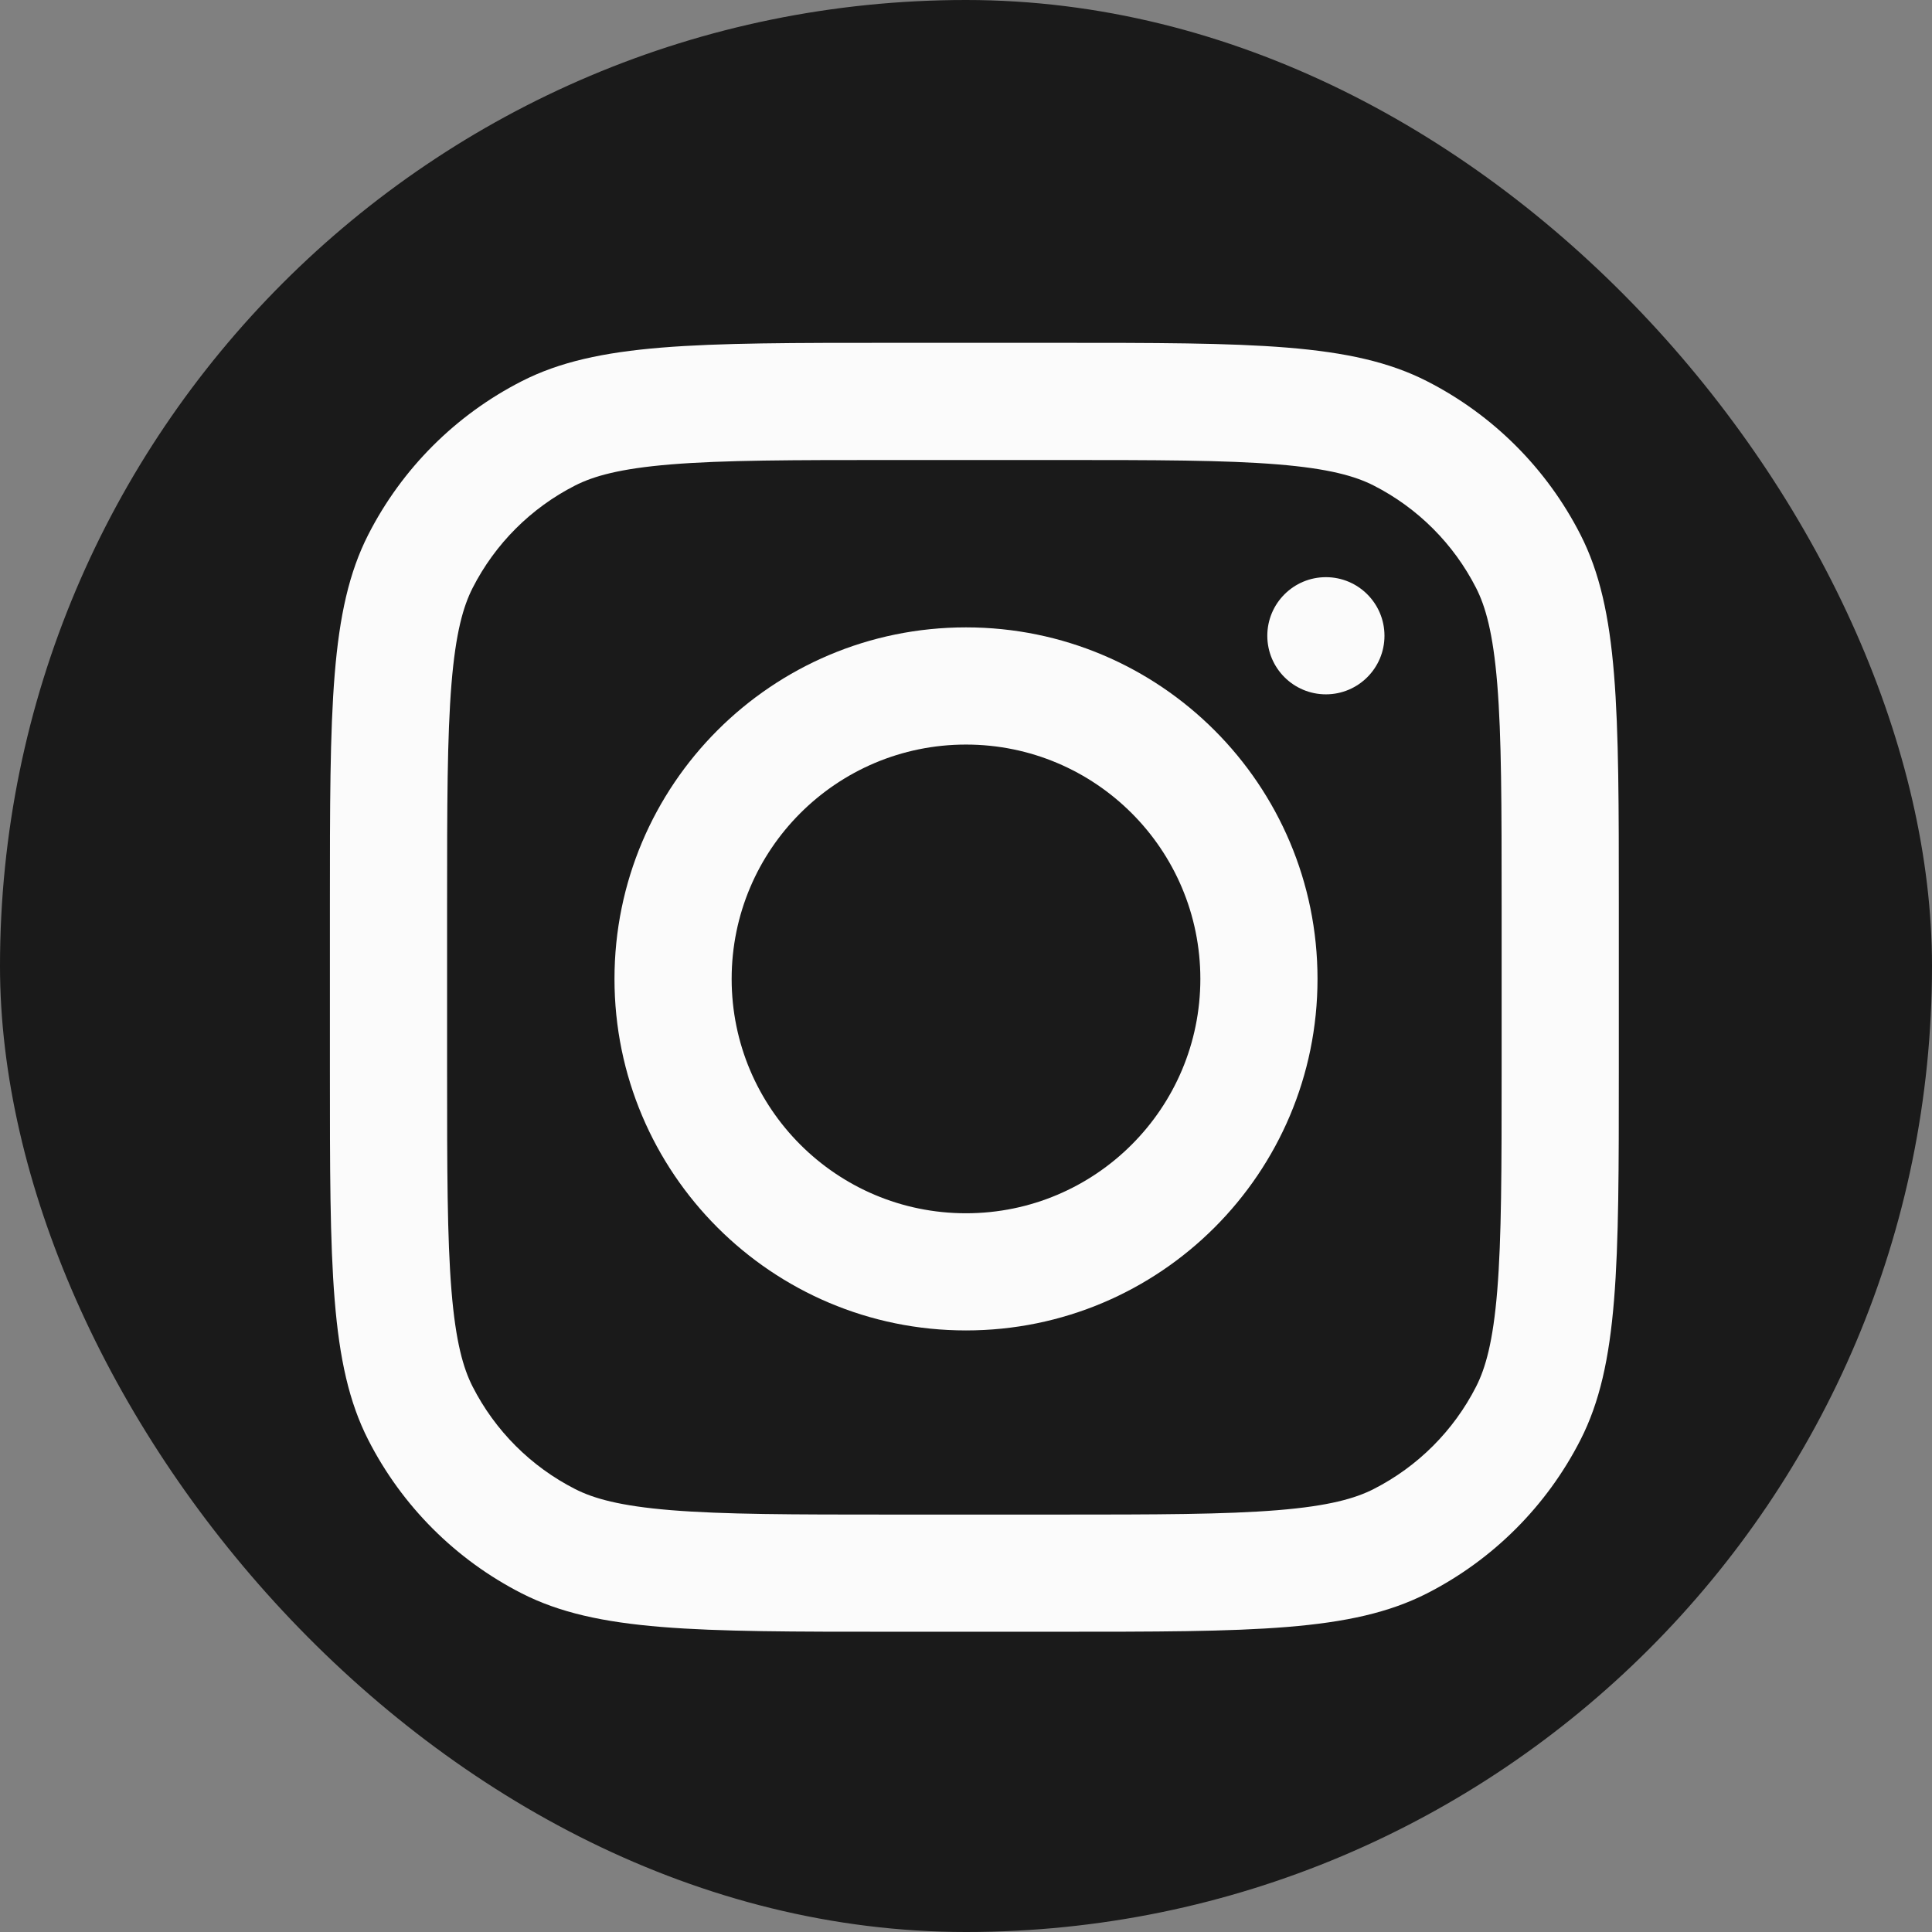 <svg width="70" height="70" viewBox="0 0 70 70" fill="none" xmlns="http://www.w3.org/2000/svg">
<rect x="0" y="0" width="70" height="70" fill="#808080" stroke="none"/>
<rect width="70" height="70" rx="35" fill="black" fill-opacity="0.8"/>
<path fill-rule="evenodd" clip-rule="evenodd" d="M35 48.204C42.034 48.204 47.736 42.502 47.736 35.468C47.736 28.434 42.034 22.731 35 22.731C27.966 22.731 22.264 28.434 22.264 35.468C22.264 42.502 27.966 48.204 35 48.204ZM35 43.959C39.689 43.959 43.491 40.157 43.491 35.468C43.491 30.778 39.689 26.977 35 26.977C30.311 26.977 26.509 30.778 26.509 35.468C26.509 40.157 30.311 43.959 35 43.959Z" fill="#FBFBFB"/>
<path d="M48.04 20.912C46.867 20.912 45.917 21.863 45.917 23.035C45.917 24.207 46.867 25.157 48.04 25.157C49.212 25.157 50.162 24.207 50.162 23.035C50.162 21.863 49.212 20.912 48.04 20.912Z" fill="#FBFBFB"/>
<path fill-rule="evenodd" clip-rule="evenodd" d="M13.341 19.375C11.953 22.1 11.953 25.666 11.953 32.8V38.743C11.953 45.876 11.953 49.443 13.341 52.167C14.562 54.563 16.511 56.512 18.907 57.733C21.632 59.121 25.198 59.121 32.331 59.121H38.275C45.408 59.121 48.974 59.121 51.699 57.733C54.095 56.512 56.044 54.563 57.265 52.167C58.653 49.443 58.653 45.876 58.653 38.743V32.8C58.653 25.666 58.653 22.1 57.265 19.375C56.044 16.979 54.095 15.031 51.699 13.81C48.974 12.421 45.408 12.421 38.275 12.421H32.331C25.198 12.421 21.632 12.421 18.907 13.81C16.511 15.031 14.562 16.979 13.341 19.375ZM38.275 16.667H32.331C28.695 16.667 26.223 16.67 24.312 16.826C22.451 16.978 21.499 17.254 20.835 17.592C19.237 18.406 17.938 19.705 17.124 21.303C16.786 21.967 16.51 22.919 16.358 24.78C16.202 26.691 16.199 29.163 16.199 32.8V38.743C16.199 42.38 16.202 44.852 16.358 46.763C16.51 48.624 16.786 49.576 17.124 50.24C17.938 51.837 19.237 53.136 20.835 53.95C21.499 54.289 22.451 54.564 24.312 54.716C26.223 54.872 28.695 54.876 32.331 54.876H38.275C41.911 54.876 44.383 54.872 46.294 54.716C48.156 54.564 49.108 54.289 49.772 53.95C51.369 53.136 52.668 51.837 53.482 50.24C53.82 49.576 54.096 48.624 54.248 46.763C54.404 44.852 54.407 42.38 54.407 38.743V32.8C54.407 29.163 54.404 26.691 54.248 24.78C54.096 22.919 53.82 21.967 53.482 21.303C52.668 19.705 51.369 18.406 49.772 17.592C49.108 17.254 48.156 16.978 46.294 16.826C44.383 16.67 41.911 16.667 38.275 16.667Z" fill="#FBFBFB"/>
</svg>
